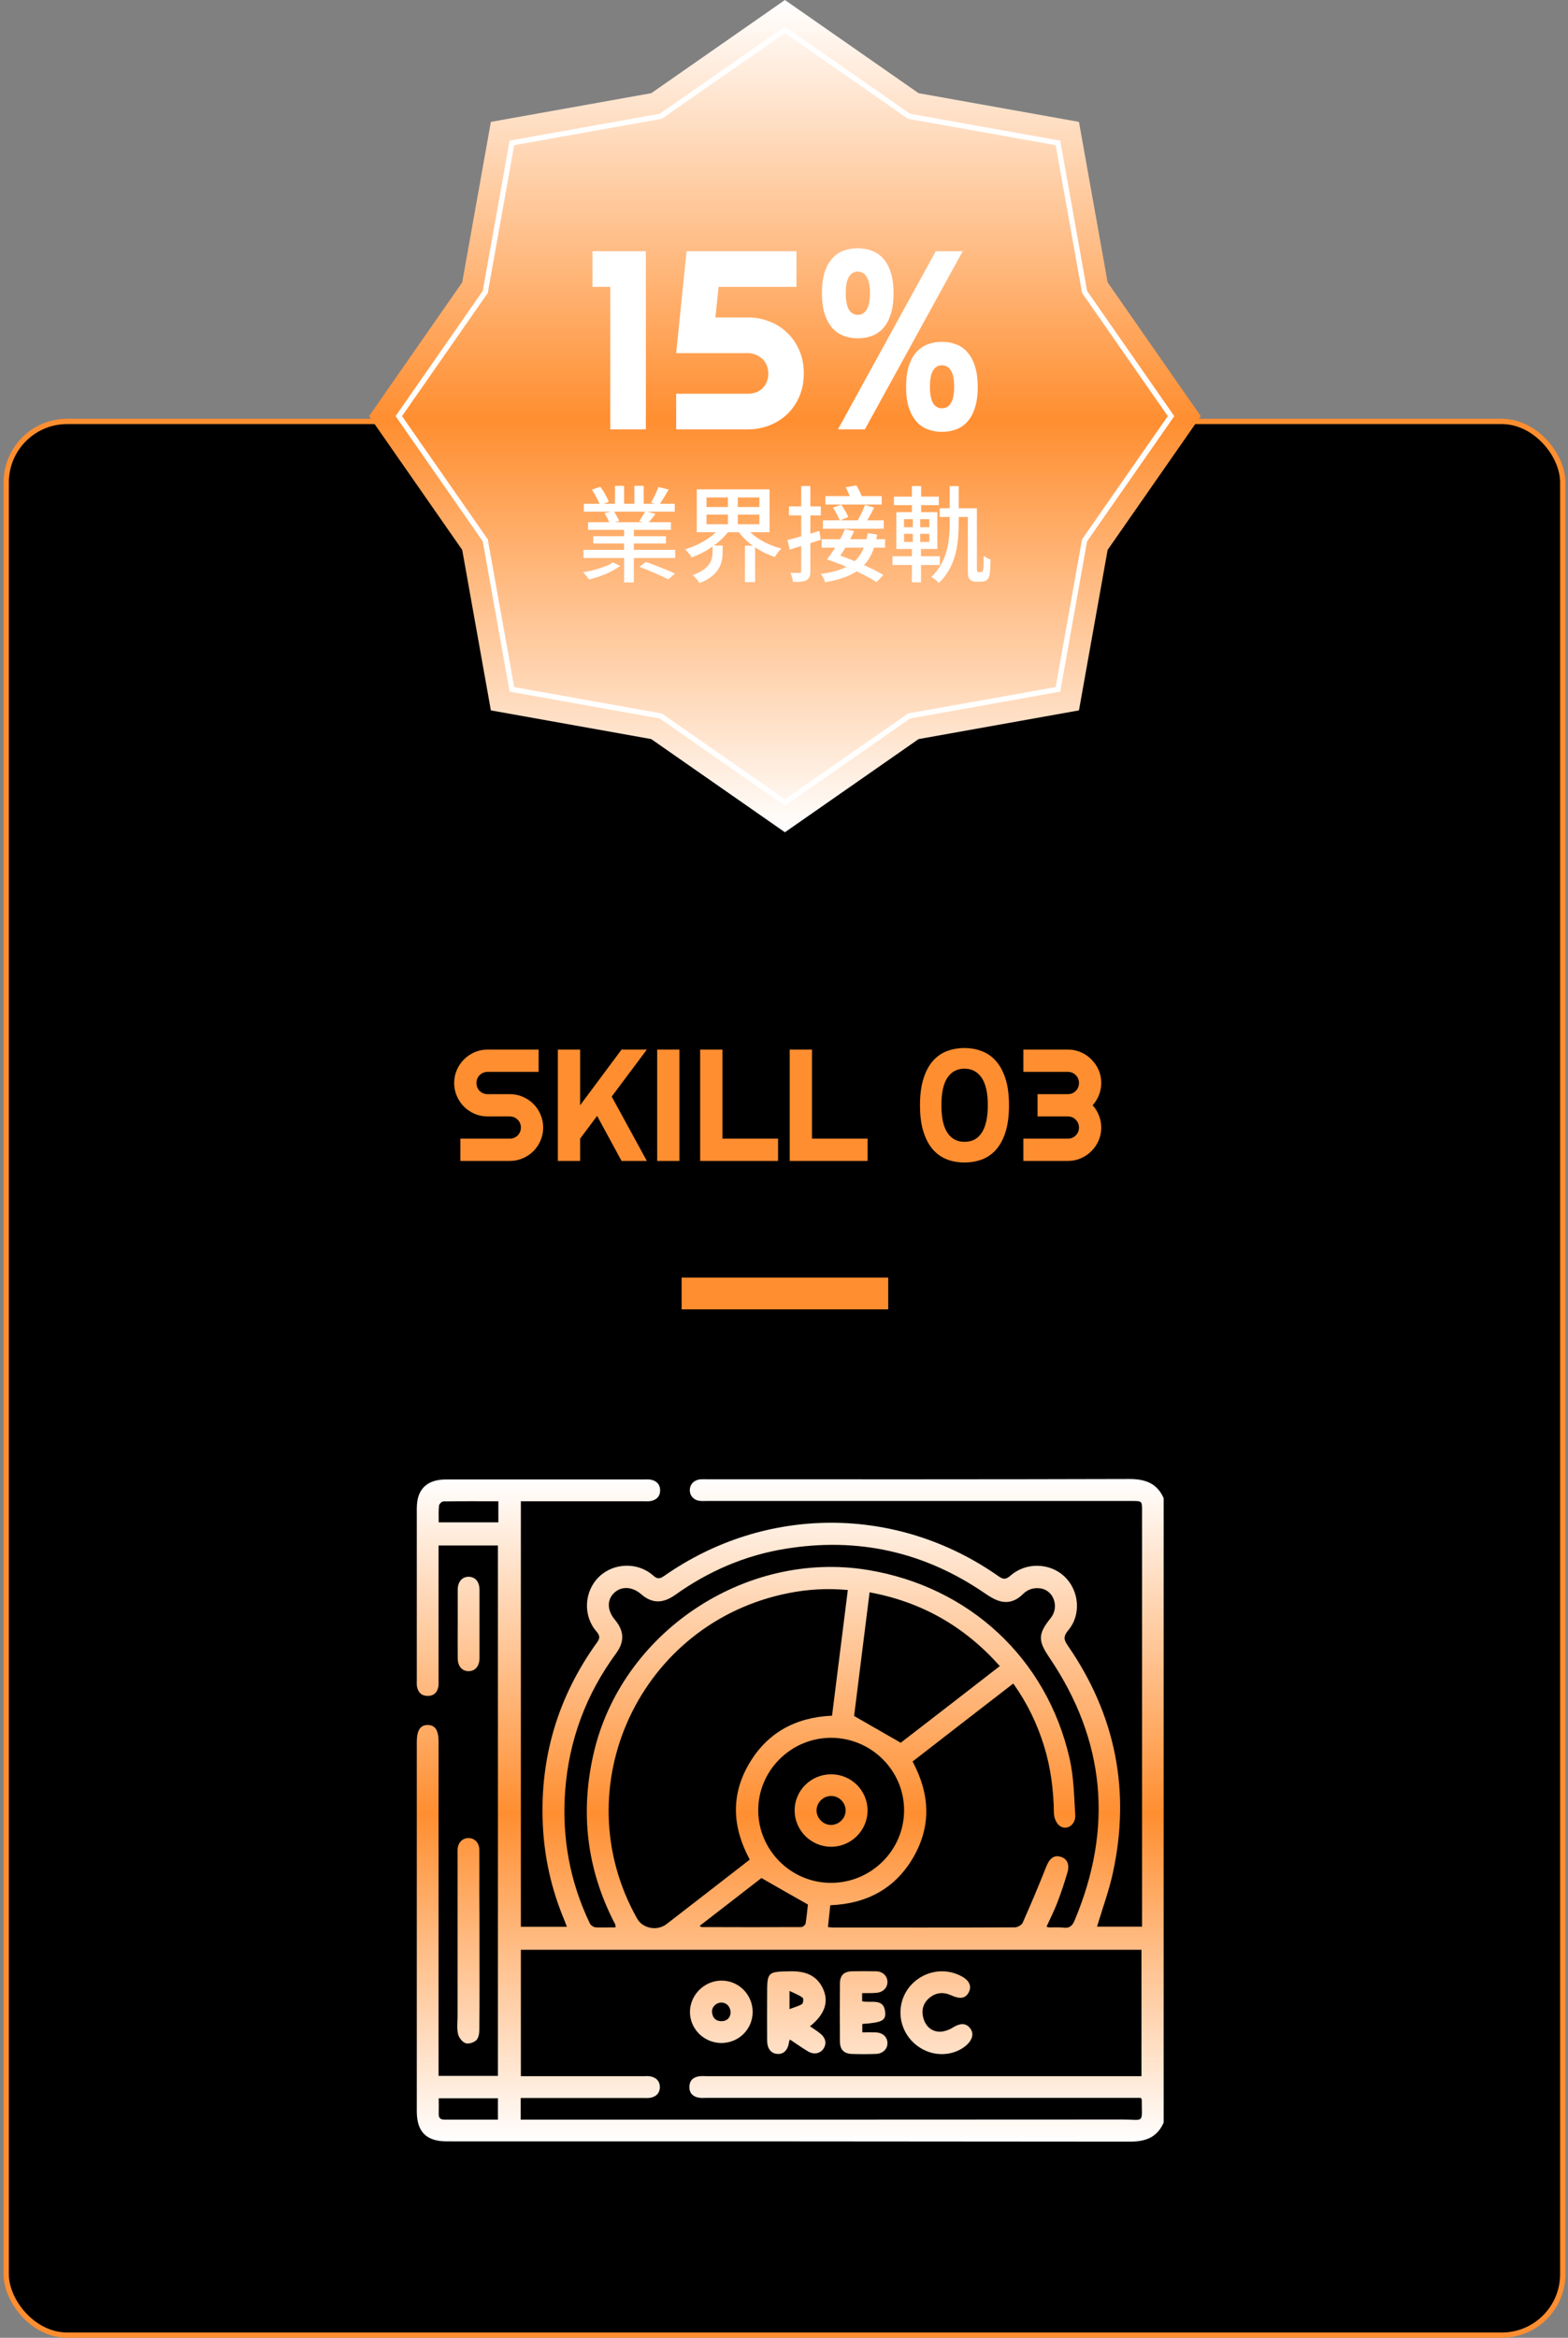 <svg width="296" height="441" viewBox="0 0 296 441" fill="none" xmlns="http://www.w3.org/2000/svg">
<rect x="0" y="0" width="296" height="441" fill="#808080" stroke="none"/>
<rect x="1.173" y="79.5" width="293.837" height="361" rx="11.5" fill="black" stroke="#FF8E30"/>
<path d="M148.173 0L173.407 17.579L203.681 22.992L209.094 53.266L226.673 78.5L209.094 103.734L203.681 134.008L173.407 139.421L148.173 157L122.939 139.421L92.665 134.008L87.253 103.734L69.673 78.5L87.253 53.266L92.665 22.992L122.939 17.579L148.173 0Z" fill="url(#paint0_linear_16_1198)"/>
<path d="M171.514 21.87L171.604 21.933L171.712 21.952L199.715 26.959L204.721 54.961L204.741 55.069L204.803 55.159L221.064 78.5L204.803 101.841L204.741 101.931L204.721 102.039L199.715 130.041L171.712 135.048L171.604 135.067L171.514 135.13L148.173 151.391L124.832 135.13L124.742 135.067L124.634 135.048L96.632 130.041L91.625 102.039L91.606 101.931L91.543 101.841L75.283 78.5L91.543 55.159L91.606 55.069L91.625 54.961L96.632 26.959L124.634 21.952L124.742 21.933L124.832 21.87L148.173 5.609L171.514 21.87Z" stroke="white"/>
<path d="M110.149 103.72V105.268H127.456V103.72H110.149ZM110.208 95.037V96.527H127.378V95.037H110.208ZM111.012 98.506V99.957H126.653V98.506H111.012ZM111.992 101.152V102.524H125.712V101.152H111.992ZM117.813 99.192V109.874H119.655V99.192H117.813ZM116.088 91.646V95.782H117.813V91.646H116.088ZM119.753 91.646V95.684H121.517V91.646H119.753ZM124.301 91.862C123.987 92.744 123.399 93.998 122.889 94.802L124.399 95.292C124.928 94.528 125.614 93.43 126.221 92.352L124.301 91.862ZM121.811 96.429C121.557 96.958 121.047 97.761 120.675 98.31L122.223 98.781C122.674 98.31 123.223 97.644 123.752 96.938L121.811 96.429ZM111.737 92.371C112.345 93.273 112.991 94.508 113.246 95.292L114.912 94.665C114.657 93.881 113.971 92.685 113.325 91.823L111.737 92.371ZM114.109 96.801C114.501 97.409 114.912 98.232 115.069 98.742L116.872 98.291C116.676 97.761 116.245 96.978 115.853 96.409L114.109 96.801ZM115.716 106.111C114.481 106.915 112.07 107.64 110.051 107.953C110.424 108.287 110.933 108.894 111.169 109.306C113.207 108.855 115.696 107.836 117.068 106.738L115.716 106.111ZM120.733 106.934C122.517 107.62 124.947 108.659 126.163 109.286L127.417 108.208C126.104 107.581 123.673 106.621 121.929 105.993L120.733 106.934ZM133.375 97.076H143.352V98.898H133.375V97.076ZM133.375 93.841H143.352V95.645H133.375V93.841ZM131.533 92.313V100.407H145.273V92.313H131.533ZM140.765 99.408L139.197 99.996C140.745 102.289 143.43 104.151 146.272 105.072C146.547 104.582 147.095 103.857 147.507 103.485C144.763 102.779 142.097 101.25 140.765 99.408ZM136.041 99.408C134.669 101.231 131.984 102.857 129.338 103.622C129.749 103.994 130.298 104.68 130.573 105.151C133.317 104.171 136.08 102.269 137.668 100.055L136.041 99.408ZM134.512 102.916V104.131C134.512 105.503 134.14 107.307 130.769 108.483C131.18 108.855 131.788 109.521 132.043 109.992C135.904 108.502 136.413 106.072 136.413 104.19V102.916H134.512ZM137.413 93.116V99.682H139.275V93.116H137.413ZM140.627 102.936V109.815H142.548V102.936H140.627ZM148.644 101.877L149.095 103.681C150.761 103.151 152.917 102.485 154.935 101.838L154.681 100.153C152.466 100.839 150.173 101.485 148.644 101.877ZM148.938 95.527V97.232H154.955V95.527H148.938ZM151.251 91.686V107.738C151.251 107.993 151.172 108.071 150.937 108.071C150.702 108.091 149.977 108.091 149.212 108.051C149.447 108.561 149.643 109.325 149.702 109.776C150.937 109.796 151.741 109.717 152.25 109.443C152.779 109.149 152.975 108.659 152.975 107.738V91.686H151.251ZM155.817 93.587V95.174H166.441V93.587H155.817ZM155.347 98.153V99.741H166.833V98.153H155.347ZM157.248 95.782C157.758 96.527 158.307 97.566 158.522 98.193L160.129 97.546C159.914 96.919 159.345 95.939 158.797 95.213L157.248 95.782ZM163.285 95.253C162.971 96.154 162.344 97.448 161.854 98.251L163.344 98.742C163.853 97.977 164.461 96.821 165.029 95.762L163.285 95.253ZM155.112 101.721V103.308H167.087V101.721H155.112ZM163.814 100.564C162.991 105.425 160.737 107.503 154.955 108.267C155.269 108.659 155.621 109.325 155.759 109.835C162.07 108.757 164.657 106.385 165.598 100.858L163.814 100.564ZM159.639 91.921C160.071 92.724 160.541 93.822 160.717 94.528L162.834 94.077C162.619 93.371 162.148 92.352 161.678 91.568L159.639 91.921ZM156.111 105.523L157.973 105.739C158.993 104.367 160.404 102.113 161.247 100.172L159.502 99.82C158.718 101.721 157.287 104.033 156.111 105.523ZM156.111 105.523C159.326 106.601 163.481 108.463 165.48 109.815L166.754 108.463C164.52 107.091 160.345 105.347 157.268 104.347L156.111 105.523ZM177.397 95.88V97.526H183.924V95.88H177.397ZM179.279 91.705V98.232C179.279 101.936 178.965 105.837 175.809 108.835C176.26 109.071 176.927 109.619 177.24 109.972C180.631 106.699 180.984 102.328 180.984 98.232V91.705H179.279ZM168.753 93.685V95.292H177.221V93.685H168.753ZM168.479 104.935V106.581H177.417V104.935H168.479ZM172.144 91.686V97.232H173.889V91.686H172.144ZM172.321 97.232V102.818H172.144V109.855H173.869V102.818H173.712V97.232H172.321ZM170.655 100.701H175.437V102.23H170.655V100.701ZM170.655 97.938H175.437V99.447H170.655V97.938ZM169.204 96.605V103.563H176.946V96.605H169.204ZM182.709 95.88V107.444C182.709 108.6 182.787 108.973 183.081 109.286C183.395 109.619 183.826 109.737 184.277 109.737C184.512 109.737 184.943 109.737 185.217 109.737C185.59 109.737 185.982 109.639 186.256 109.423C186.531 109.208 186.707 108.894 186.825 108.365C186.903 107.895 186.981 106.621 187.001 105.562C186.57 105.405 186.021 105.111 185.688 104.837C185.707 105.935 185.668 106.856 185.649 107.248C185.609 107.503 185.531 107.699 185.472 107.816C185.413 107.895 185.276 107.934 185.159 107.934C185.021 107.934 184.884 107.934 184.786 107.934C184.669 107.934 184.571 107.875 184.492 107.797C184.453 107.738 184.414 107.601 184.414 107.463V95.88H182.709Z" fill="white"/>
<path d="M121.923 81H115.197V54.117H111.845V47.391H121.923V81ZM151.736 70.43C151.736 72.07 151.447 73.547 150.869 74.859C150.291 76.172 149.517 77.281 148.548 78.188C147.58 79.094 146.455 79.789 145.173 80.273C143.908 80.758 142.58 81 141.189 81H127.642V74.273H141.189C141.642 74.273 142.095 74.203 142.548 74.062C143.017 73.922 143.431 73.695 143.791 73.383C144.166 73.07 144.462 72.672 144.681 72.188C144.916 71.703 145.033 71.117 145.033 70.43C145.033 69.805 144.916 69.258 144.681 68.789C144.462 68.305 144.166 67.906 143.791 67.594C143.431 67.266 143.017 67.023 142.548 66.867C142.095 66.695 141.642 66.609 141.189 66.609H127.642L129.611 47.391H150.353V54.117H135.658L135.048 59.883H141.189C142.58 59.883 143.908 60.125 145.173 60.609C146.455 61.094 147.58 61.797 148.548 62.719C149.517 63.625 150.291 64.734 150.869 66.047C151.447 67.344 151.736 68.805 151.736 70.43ZM164.228 55.312C164.228 53.922 164.025 52.898 163.619 52.242C163.228 51.57 162.658 51.234 161.908 51.234C161.189 51.234 160.634 51.57 160.244 52.242C159.853 52.898 159.658 53.922 159.658 55.312C159.658 56.688 159.853 57.711 160.244 58.383C160.634 59.055 161.189 59.391 161.908 59.391C162.658 59.391 163.228 59.055 163.619 58.383C164.025 57.711 164.228 56.688 164.228 55.312ZM168.681 55.312C168.681 56.875 168.501 58.203 168.142 59.297C167.798 60.375 167.322 61.25 166.712 61.922C166.103 62.594 165.384 63.078 164.556 63.375C163.744 63.672 162.861 63.82 161.908 63.82C160.97 63.82 160.087 63.664 159.259 63.352C158.447 63.039 157.736 62.547 157.126 61.875C156.517 61.188 156.033 60.305 155.673 59.227C155.33 58.148 155.158 56.844 155.158 55.312C155.158 53.75 155.33 52.43 155.673 51.352C156.033 50.273 156.517 49.398 157.126 48.727C157.736 48.055 158.447 47.57 159.259 47.273C160.087 46.977 160.97 46.828 161.908 46.828C162.861 46.828 163.744 46.984 164.556 47.297C165.384 47.594 166.103 48.078 166.712 48.75C167.322 49.422 167.798 50.297 168.142 51.375C168.501 52.453 168.681 53.766 168.681 55.312ZM163.267 81H158.181L176.65 47.391H181.736L163.267 81ZM180.119 72.984C180.119 71.578 179.916 70.547 179.509 69.891C179.119 69.234 178.548 68.906 177.798 68.906C177.08 68.906 176.525 69.234 176.134 69.891C175.744 70.547 175.548 71.578 175.548 72.984C175.548 74.344 175.744 75.359 176.134 76.031C176.525 76.688 177.08 77.016 177.798 77.016C178.548 77.016 179.119 76.688 179.509 76.031C179.916 75.359 180.119 74.344 180.119 72.984ZM184.572 72.984C184.572 74.547 184.392 75.867 184.033 76.945C183.689 78.023 183.212 78.898 182.603 79.57C181.994 80.242 181.275 80.727 180.447 81.023C179.634 81.32 178.751 81.469 177.798 81.469C176.861 81.469 175.978 81.312 175.15 81C174.337 80.703 173.626 80.219 173.017 79.547C172.408 78.859 171.923 77.977 171.564 76.898C171.22 75.82 171.048 74.516 171.048 72.984C171.048 71.422 171.22 70.102 171.564 69.023C171.923 67.945 172.408 67.07 173.017 66.398C173.626 65.727 174.337 65.242 175.15 64.945C175.978 64.633 176.861 64.477 177.798 64.477C178.751 64.477 179.634 64.633 180.447 64.945C181.275 65.242 181.994 65.734 182.603 66.422C183.212 67.094 183.689 67.969 184.033 69.047C184.392 70.125 184.572 71.438 184.572 72.984Z" fill="white"/>
<path d="M219.673 282.622C219.673 321.892 219.673 361.135 219.673 400.405C218.432 403.204 216.28 404 213.272 404C170.312 403.945 127.352 403.945 84.392 403.945C80.501 403.973 78.68 402.161 78.68 398.292C78.68 375.048 78.68 351.832 78.68 328.588C78.68 326.393 79.37 325.378 80.777 325.405C82.157 325.432 82.791 326.42 82.791 328.533C82.791 349.033 82.791 369.532 82.791 390.032C82.791 390.553 82.791 391.075 82.791 391.596C86.654 391.596 90.324 391.596 93.994 391.596C93.994 358.171 93.994 324.856 93.994 291.541C90.213 291.541 86.516 291.541 82.791 291.541C82.791 299.993 82.791 308.363 82.791 316.706C82.791 317.172 82.819 317.639 82.764 318.078C82.598 319.203 81.936 319.917 80.75 319.917C79.563 319.917 78.901 319.231 78.708 318.105C78.653 317.749 78.68 317.364 78.68 317.008C78.68 306.168 78.68 295.328 78.68 284.516C78.68 280.921 80.584 279.082 84.226 279.082C96.698 279.082 109.197 279.082 121.668 279.082C122.027 279.082 122.413 279.055 122.772 279.11C123.93 279.302 124.62 280.015 124.62 281.141C124.62 282.293 123.903 282.979 122.772 283.171C122.358 283.226 121.944 283.199 121.53 283.199C114.273 283.199 107.017 283.199 99.788 283.199C99.291 283.199 98.822 283.199 98.326 283.199C98.326 310.092 98.326 336.766 98.326 363.468C101.25 363.468 104.092 363.468 107.017 363.468C106.796 362.891 106.631 362.48 106.465 362.041C104.065 356.305 102.74 350.295 102.464 344.093C101.912 331.552 105.306 320.109 112.673 309.873C113.253 309.077 113.308 308.61 112.618 307.787C109.997 304.796 110.273 300.186 113.059 297.469C115.819 294.779 120.399 294.615 123.323 297.222C124.151 297.963 124.62 297.798 125.393 297.277C144.541 283.885 169.401 283.912 188.522 297.359C189.378 297.963 189.874 297.99 190.73 297.249C193.627 294.67 198.152 294.779 200.911 297.359C203.725 299.993 204.167 304.576 201.656 307.54C200.663 308.72 200.828 309.379 201.628 310.504C210.596 323.539 213.438 337.809 210.099 353.232C209.354 356.689 208.112 360.01 207.092 363.44C209.823 363.44 212.665 363.44 215.59 363.44C215.59 362.864 215.59 362.425 215.59 361.958C215.59 336.3 215.59 310.641 215.59 285.01C215.59 283.144 215.59 283.144 213.658 283.144C186.95 283.144 160.241 283.144 133.532 283.144C133.118 283.144 132.705 283.171 132.291 283.144C131.022 283.061 130.194 282.211 130.221 281.058C130.249 279.96 131.049 279.165 132.236 279.055C132.705 279.027 133.146 279.055 133.615 279.055C160.186 279.055 186.757 279.082 213.327 279C216.28 279.027 218.459 279.851 219.673 282.622ZM98.298 399.856C98.988 399.856 99.567 399.856 100.174 399.856C137.45 399.856 174.699 399.856 211.975 399.829C216.059 399.829 215.562 400.707 215.535 396.069C215.535 395.987 215.452 395.905 215.341 395.74C214.845 395.74 214.321 395.74 213.769 395.74C186.977 395.74 160.158 395.74 133.367 395.74C132.898 395.74 132.429 395.795 131.987 395.712C130.856 395.548 130.139 394.889 130.139 393.709C130.139 392.529 130.801 391.843 131.96 391.678C132.456 391.596 132.981 391.651 133.477 391.651C160.269 391.651 187.088 391.651 213.879 391.651C214.403 391.651 214.955 391.651 215.479 391.651C215.479 383.583 215.479 375.707 215.479 367.804C176.382 367.804 137.368 367.804 98.326 367.804C98.326 375.789 98.326 383.665 98.326 391.651C98.905 391.651 99.374 391.651 99.871 391.651C107.072 391.651 114.273 391.651 121.475 391.651C121.944 391.651 122.413 391.596 122.854 391.706C123.93 391.925 124.565 392.639 124.565 393.709C124.565 394.779 123.93 395.493 122.827 395.712C122.441 395.795 121.999 395.767 121.585 395.767C114.329 395.767 107.072 395.767 99.843 395.767C99.346 395.767 98.85 395.767 98.298 395.767C98.298 397.139 98.298 398.402 98.298 399.856ZM116.205 363.577C116.177 363.303 116.205 363.193 116.177 363.111C116.094 362.891 115.984 362.699 115.874 362.507C110.742 352.408 109.528 341.87 112.038 330.866C117.226 308.061 140.568 292.364 163.773 296.151C182.949 299.28 197.6 312.836 201.904 331.689C202.704 335.175 202.76 338.824 202.98 342.419C203.091 344.258 201.297 345.411 200.001 344.395C199.394 343.929 198.98 342.886 198.952 342.09C198.897 337.782 198.373 333.528 197.103 329.412C195.807 325.213 193.93 321.289 191.282 317.584C184.88 322.524 178.562 327.408 172.271 332.293C175.554 338.413 175.83 344.423 172.437 350.323C169.015 356.25 163.635 359.132 156.737 359.406C156.599 360.806 156.433 362.15 156.295 363.523C156.737 363.55 156.958 363.605 157.178 363.605C168.656 363.605 180.135 363.632 191.585 363.577C192.082 363.577 192.854 363.138 193.047 362.727C194.593 359.241 196.083 355.729 197.49 352.161C198.097 350.625 198.897 349.911 200.138 350.24C201.408 350.57 201.96 351.613 201.518 353.177C200.939 355.153 200.304 357.101 199.559 358.995C198.98 360.504 198.235 361.958 197.572 363.413C197.738 363.495 197.821 363.577 197.904 363.577C198.869 363.605 199.835 363.523 200.801 363.632C201.904 363.769 202.429 363.276 202.842 362.315C210.182 344.889 208.692 328.314 198.069 312.644C195.945 309.516 195.917 308.226 198.345 305.235C200.001 303.177 198.952 300.021 196.441 299.637C195.117 299.445 194.013 299.801 193.047 300.762C191.889 301.914 190.481 302.463 188.909 302.079C187.888 301.832 186.895 301.228 186.012 300.625C174.533 292.721 161.924 289.922 148.211 292.172C140.623 293.407 133.725 296.398 127.49 300.844C125.089 302.546 123.048 302.491 121.006 300.707C119.35 299.28 117.308 299.17 115.929 300.487C114.549 301.805 114.605 303.78 116.067 305.537C117.833 307.65 117.943 309.653 116.315 311.876C110.631 319.615 107.403 328.259 106.686 337.836C106.051 346.563 107.541 354.906 111.349 362.836C111.514 363.193 112.066 363.55 112.452 363.577C113.639 363.632 114.88 363.577 116.205 363.577ZM160.048 299.939C156.157 299.582 152.515 299.801 148.901 300.515C120.813 306.031 106.327 337.123 120.261 361.903C121.309 363.797 124.041 364.318 125.807 362.974C130.056 359.708 134.277 356.415 138.499 353.149C139.52 352.381 140.513 351.585 141.534 350.789C138.251 344.724 137.919 338.66 141.396 332.732C144.845 326.832 150.225 323.951 157.068 323.649C158.061 315.718 159.055 307.897 160.048 299.939ZM188.743 314.291C182.094 306.827 174.009 302.189 164.159 300.378C163.138 308.418 162.172 316.267 161.234 323.704C164.297 325.46 167.084 327.052 170.036 328.753C176.051 324.115 182.342 319.258 188.743 314.291ZM156.93 327.82C149.37 327.793 143.162 333.94 143.134 341.431C143.107 348.951 149.26 355.153 156.792 355.18C164.407 355.235 170.671 349.06 170.671 341.486C170.671 333.995 164.49 327.847 156.93 327.82ZM143.741 354.274C140.044 357.128 136.098 360.202 132.07 363.303C132.291 363.44 132.373 363.523 132.429 363.523C138.72 363.55 144.983 363.55 151.274 363.523C151.55 363.523 152.019 363.138 152.074 362.864C152.295 361.519 152.405 360.175 152.515 359.269C149.508 357.568 146.749 356.003 143.741 354.274ZM94.076 283.199C90.545 283.199 87.123 283.171 83.702 283.226C83.398 283.226 82.902 283.72 82.874 284.022C82.764 285.092 82.819 286.162 82.819 287.178C86.709 287.178 90.379 287.178 94.076 287.178C94.076 285.833 94.076 284.626 94.076 283.199ZM93.994 399.856C93.994 398.512 93.994 397.167 93.994 395.822C90.269 395.822 86.599 395.822 82.819 395.822C82.819 396.865 82.847 397.798 82.819 398.759C82.791 399.609 83.205 399.856 84.005 399.856C87.289 399.856 90.572 399.856 93.994 399.856Z" fill="url(#paint1_linear_16_1198)"/>
<path d="M90.517 366.184C90.517 371.755 90.545 377.326 90.489 382.869C90.489 383.555 90.352 384.434 89.91 384.873C89.441 385.312 88.42 385.641 87.868 385.422C87.234 385.175 86.599 384.351 86.461 383.665C86.213 382.568 86.378 381.387 86.378 380.262C86.378 370.191 86.378 360.092 86.378 350.021C86.378 349.664 86.351 349.28 86.378 348.923C86.433 347.633 87.234 346.783 88.365 346.728C89.551 346.7 90.462 347.578 90.489 348.923C90.517 351.558 90.489 354.22 90.489 356.854C90.517 359.955 90.517 363.056 90.517 366.184Z" fill="url(#paint2_linear_16_1198)"/>
<path d="M86.406 306.333C86.406 304.192 86.406 302.052 86.406 299.911C86.406 298.347 87.261 297.414 88.53 297.441C89.745 297.496 90.517 298.402 90.517 299.911C90.517 304.192 90.517 308.473 90.517 312.782C90.517 314.346 89.662 315.279 88.392 315.251C87.178 315.196 86.406 314.291 86.406 312.782C86.378 310.614 86.406 308.473 86.406 306.333Z" fill="url(#paint3_linear_16_1198)"/>
<path d="M152.902 382.238C153.619 382.732 154.281 383.144 154.888 383.638C155.854 384.406 156.075 385.476 155.495 386.409C154.888 387.37 153.702 387.644 152.598 387.013C151.439 386.327 150.308 385.531 149.122 384.735C149.039 384.955 148.956 385.065 148.956 385.175C148.763 386.684 147.963 387.535 146.749 387.452C145.535 387.37 144.817 386.437 144.817 384.928C144.79 382.019 144.817 379.082 144.817 376.173C144.817 371.975 144.9 371.947 149.122 371.865C151.881 371.81 154.116 372.496 155.357 375.131C156.516 377.655 155.688 380.015 152.902 382.238ZM149.039 375.57C149.039 376.914 149.039 377.738 149.039 379C149.949 378.643 150.75 378.451 151.412 378.04C151.632 377.902 151.715 376.969 151.522 376.859C150.887 376.366 150.115 376.091 149.039 375.57Z" fill="url(#paint4_linear_16_1198)"/>
<path d="M169.981 379.631C170.008 373.841 176.161 370.109 181.349 372.716C182.977 373.539 183.501 374.637 182.866 375.844C182.259 376.997 181.238 377.161 179.555 376.393C178.093 375.734 176.686 375.844 175.444 376.887C174.23 377.902 173.899 379.247 174.313 380.729C174.727 382.156 175.748 383.171 177.237 383.254C178.093 383.308 179.114 382.952 179.859 382.485C181.128 381.689 182.232 381.552 183.032 382.485C183.859 383.418 183.694 384.571 182.618 385.641C180.686 387.507 177.486 388.029 174.809 386.876C171.857 385.614 169.981 382.76 169.981 379.631Z" fill="url(#paint5_linear_16_1198)"/>
<path d="M162.752 375.981C162.752 376.613 162.752 377.052 162.752 377.518C164.435 377.93 166.946 376.777 167.111 379.741C167.194 381.195 166.311 381.552 162.779 381.799C162.779 382.266 162.779 382.732 162.779 383.391C163.607 383.391 164.463 383.363 165.318 383.391C166.642 383.446 167.47 384.214 167.525 385.339C167.58 386.492 166.67 387.425 165.318 387.452C163.8 387.507 162.283 387.507 160.793 387.452C159.303 387.397 158.558 386.629 158.558 385.092C158.53 381.442 158.53 377.793 158.558 374.17C158.558 372.633 159.303 371.92 160.82 371.865C162.338 371.838 163.856 371.838 165.345 371.865C166.642 371.892 167.498 372.716 167.525 373.841C167.553 374.966 166.697 375.844 165.428 375.926C164.573 376.009 163.718 375.981 162.752 375.981Z" fill="url(#paint6_linear_16_1198)"/>
<path d="M136.209 385.394C132.898 385.394 130.221 382.732 130.249 379.494C130.277 376.311 132.953 373.649 136.154 373.621C139.437 373.594 142.086 376.256 142.086 379.549C142.058 382.814 139.465 385.367 136.209 385.394ZM137.919 379.768C137.947 378.616 137.23 377.82 136.264 377.765C135.271 377.71 134.333 378.561 134.415 379.549C134.498 380.592 135.05 381.25 136.154 381.278C137.257 381.278 137.809 380.647 137.919 379.768Z" fill="url(#paint7_linear_16_1198)"/>
<path d="M163.773 341.486C163.8 345.273 160.682 348.374 156.902 348.374C153.095 348.374 150.005 345.273 150.005 341.514C150.005 337.782 153.067 334.735 156.82 334.708C160.627 334.653 163.745 337.699 163.773 341.486ZM159.634 341.486C159.606 340.032 158.392 338.797 156.93 338.797C155.412 338.769 154.143 340.032 154.143 341.541C154.171 342.996 155.385 344.231 156.847 344.258C158.365 344.258 159.662 342.996 159.634 341.486Z" fill="url(#paint8_linear_16_1198)"/>
<line x1="128.673" y1="244" x2="167.673" y2="244" stroke="#FF8E30" stroke-width="6"/>
<path d="M85.738 204.293C85.738 203.424 85.904 202.608 86.236 201.847C86.568 201.085 87.017 200.421 87.584 199.854C88.16 199.278 88.829 198.824 89.59 198.492C90.352 198.16 91.168 197.994 92.037 197.994H101.675V202.198H92.037C91.744 202.198 91.47 202.252 91.216 202.359C90.962 202.467 90.738 202.618 90.543 202.813C90.357 202.999 90.21 203.219 90.103 203.473C89.996 203.727 89.942 204 89.942 204.293C89.942 204.586 89.996 204.864 90.103 205.128C90.21 205.382 90.357 205.606 90.543 205.802C90.738 205.987 90.962 206.134 91.216 206.241C91.47 206.349 91.744 206.402 92.037 206.402H96.241C97.11 206.402 97.925 206.568 98.687 206.9C99.459 207.223 100.127 207.672 100.694 208.248C101.27 208.814 101.719 209.483 102.042 210.255C102.374 211.017 102.54 211.832 102.54 212.701C102.54 213.57 102.374 214.386 102.042 215.147C101.719 215.909 101.27 216.578 100.694 217.154C100.127 217.721 99.459 218.17 98.687 218.502C97.925 218.834 97.11 219 96.241 219H86.91V214.796H96.241C96.534 214.796 96.807 214.742 97.061 214.635C97.315 214.527 97.535 214.381 97.72 214.195C97.915 214 98.067 213.775 98.174 213.521C98.282 213.268 98.335 212.994 98.335 212.701C98.335 212.408 98.282 212.135 98.174 211.881C98.067 211.627 97.915 211.407 97.72 211.222C97.535 211.026 97.315 210.875 97.061 210.768C96.807 210.66 96.534 210.606 96.241 210.606H92.037C91.168 210.606 90.352 210.44 89.59 210.108C88.829 209.776 88.16 209.327 87.584 208.761C87.017 208.185 86.568 207.516 86.236 206.754C85.904 205.982 85.738 205.162 85.738 204.293ZM109.512 219H105.308V197.994H109.512V208.497L117.334 197.994H122.11L115.474 206.856L122.11 219H117.334L112.72 210.504L109.512 214.796V219ZM128.262 219H124.058V197.994H128.262V219ZM146.88 219H132.173V197.994H136.377V214.796H146.88V219ZM163.785 219H149.078V197.994H153.282V214.796H163.785V219ZM186.475 208.497C186.475 206.163 186.084 204.43 185.303 203.297C184.532 202.164 183.453 201.598 182.066 201.598C180.689 201.598 179.62 202.159 178.858 203.282C178.096 204.405 177.715 206.144 177.715 208.497C177.715 210.831 178.096 212.564 178.858 213.697C179.62 214.83 180.689 215.396 182.066 215.396C182.759 215.396 183.379 215.26 183.926 214.986C184.473 214.703 184.932 214.278 185.303 213.712C185.684 213.146 185.972 212.433 186.167 211.573C186.373 210.704 186.475 209.679 186.475 208.497ZM190.474 208.497C190.474 210.489 190.254 212.174 189.815 213.551C189.375 214.928 188.775 216.041 188.013 216.891C187.251 217.74 186.358 218.355 185.333 218.736C184.317 219.107 183.228 219.293 182.066 219.293C180.904 219.293 179.81 219.103 178.785 218.722C177.769 218.331 176.88 217.711 176.119 216.861C175.367 216.002 174.771 214.889 174.332 213.521C173.892 212.145 173.672 210.47 173.672 208.497C173.672 206.505 173.892 204.825 174.332 203.458C174.771 202.081 175.367 200.968 176.119 200.118C176.88 199.269 177.769 198.653 178.785 198.272C179.81 197.892 180.904 197.701 182.066 197.701C183.228 197.701 184.317 197.896 185.333 198.287C186.358 198.668 187.251 199.288 188.013 200.147C188.775 201.007 189.375 202.12 189.815 203.487C190.254 204.854 190.474 206.524 190.474 208.497ZM207.891 212.701C207.891 213.57 207.725 214.386 207.393 215.147C207.061 215.909 206.607 216.578 206.031 217.154C205.464 217.721 204.8 218.17 204.039 218.502C203.277 218.834 202.461 219 201.592 219H193.184V214.796H201.592C201.885 214.796 202.159 214.742 202.413 214.635C202.667 214.527 202.886 214.381 203.072 214.195C203.267 214 203.418 213.775 203.526 213.521C203.633 213.268 203.687 212.994 203.687 212.701C203.687 212.408 203.633 212.135 203.526 211.881C203.418 211.627 203.267 211.407 203.072 211.222C202.886 211.026 202.667 210.875 202.413 210.768C202.159 210.66 201.885 210.606 201.592 210.606H195.865V206.402H201.592C201.885 206.402 202.159 206.349 202.413 206.241C202.667 206.134 202.886 205.987 203.072 205.802C203.267 205.606 203.418 205.382 203.526 205.128C203.633 204.864 203.687 204.586 203.687 204.293C203.687 204 203.633 203.727 203.526 203.473C203.418 203.219 203.267 202.999 203.072 202.813C202.886 202.618 202.667 202.467 202.413 202.359C202.159 202.252 201.885 202.198 201.592 202.198H193.184V197.994H201.592C202.461 197.994 203.277 198.16 204.039 198.492C204.8 198.824 205.464 199.278 206.031 199.854C206.607 200.421 207.061 201.085 207.393 201.847C207.725 202.608 207.891 203.424 207.891 204.293C207.891 205.064 207.75 205.816 207.466 206.549C207.183 207.271 206.783 207.921 206.265 208.497C206.783 209.073 207.183 209.728 207.466 210.46C207.75 211.183 207.891 211.93 207.891 212.701Z" fill="#FF8E30"/>
<defs>
<linearGradient id="paint0_linear_16_1198" x1="148.173" y1="0" x2="148.173" y2="157" gradientUnits="userSpaceOnUse">
<stop stop-color="white"/>
<stop offset="0.505" stop-color="#FF8E30"/>
<stop offset="1" stop-color="white"/>
</linearGradient>
<linearGradient id="paint1_linear_16_1198" x1="149.173" y1="279" x2="149.173" y2="404" gradientUnits="userSpaceOnUse">
<stop stop-color="white"/>
<stop offset="0.505" stop-color="#FF8E30"/>
<stop offset="1" stop-color="white"/>
</linearGradient>
<linearGradient id="paint2_linear_16_1198" x1="149.173" y1="279" x2="149.173" y2="404" gradientUnits="userSpaceOnUse">
<stop stop-color="white"/>
<stop offset="0.505" stop-color="#FF8E30"/>
<stop offset="1" stop-color="white"/>
</linearGradient>
<linearGradient id="paint3_linear_16_1198" x1="149.173" y1="279" x2="149.173" y2="404" gradientUnits="userSpaceOnUse">
<stop stop-color="white"/>
<stop offset="0.505" stop-color="#FF8E30"/>
<stop offset="1" stop-color="white"/>
</linearGradient>
<linearGradient id="paint4_linear_16_1198" x1="149.173" y1="279" x2="149.173" y2="404" gradientUnits="userSpaceOnUse">
<stop stop-color="white"/>
<stop offset="0.505" stop-color="#FF8E30"/>
<stop offset="1" stop-color="white"/>
</linearGradient>
<linearGradient id="paint5_linear_16_1198" x1="149.173" y1="279" x2="149.173" y2="404" gradientUnits="userSpaceOnUse">
<stop stop-color="white"/>
<stop offset="0.505" stop-color="#FF8E30"/>
<stop offset="1" stop-color="white"/>
</linearGradient>
<linearGradient id="paint6_linear_16_1198" x1="149.173" y1="279" x2="149.173" y2="404" gradientUnits="userSpaceOnUse">
<stop stop-color="white"/>
<stop offset="0.505" stop-color="#FF8E30"/>
<stop offset="1" stop-color="white"/>
</linearGradient>
<linearGradient id="paint7_linear_16_1198" x1="149.173" y1="279" x2="149.173" y2="404" gradientUnits="userSpaceOnUse">
<stop stop-color="white"/>
<stop offset="0.505" stop-color="#FF8E30"/>
<stop offset="1" stop-color="white"/>
</linearGradient>
<linearGradient id="paint8_linear_16_1198" x1="149.173" y1="279" x2="149.173" y2="404" gradientUnits="userSpaceOnUse">
<stop stop-color="white"/>
<stop offset="0.505" stop-color="#FF8E30"/>
<stop offset="1" stop-color="white"/>
</linearGradient>
</defs>
</svg>
